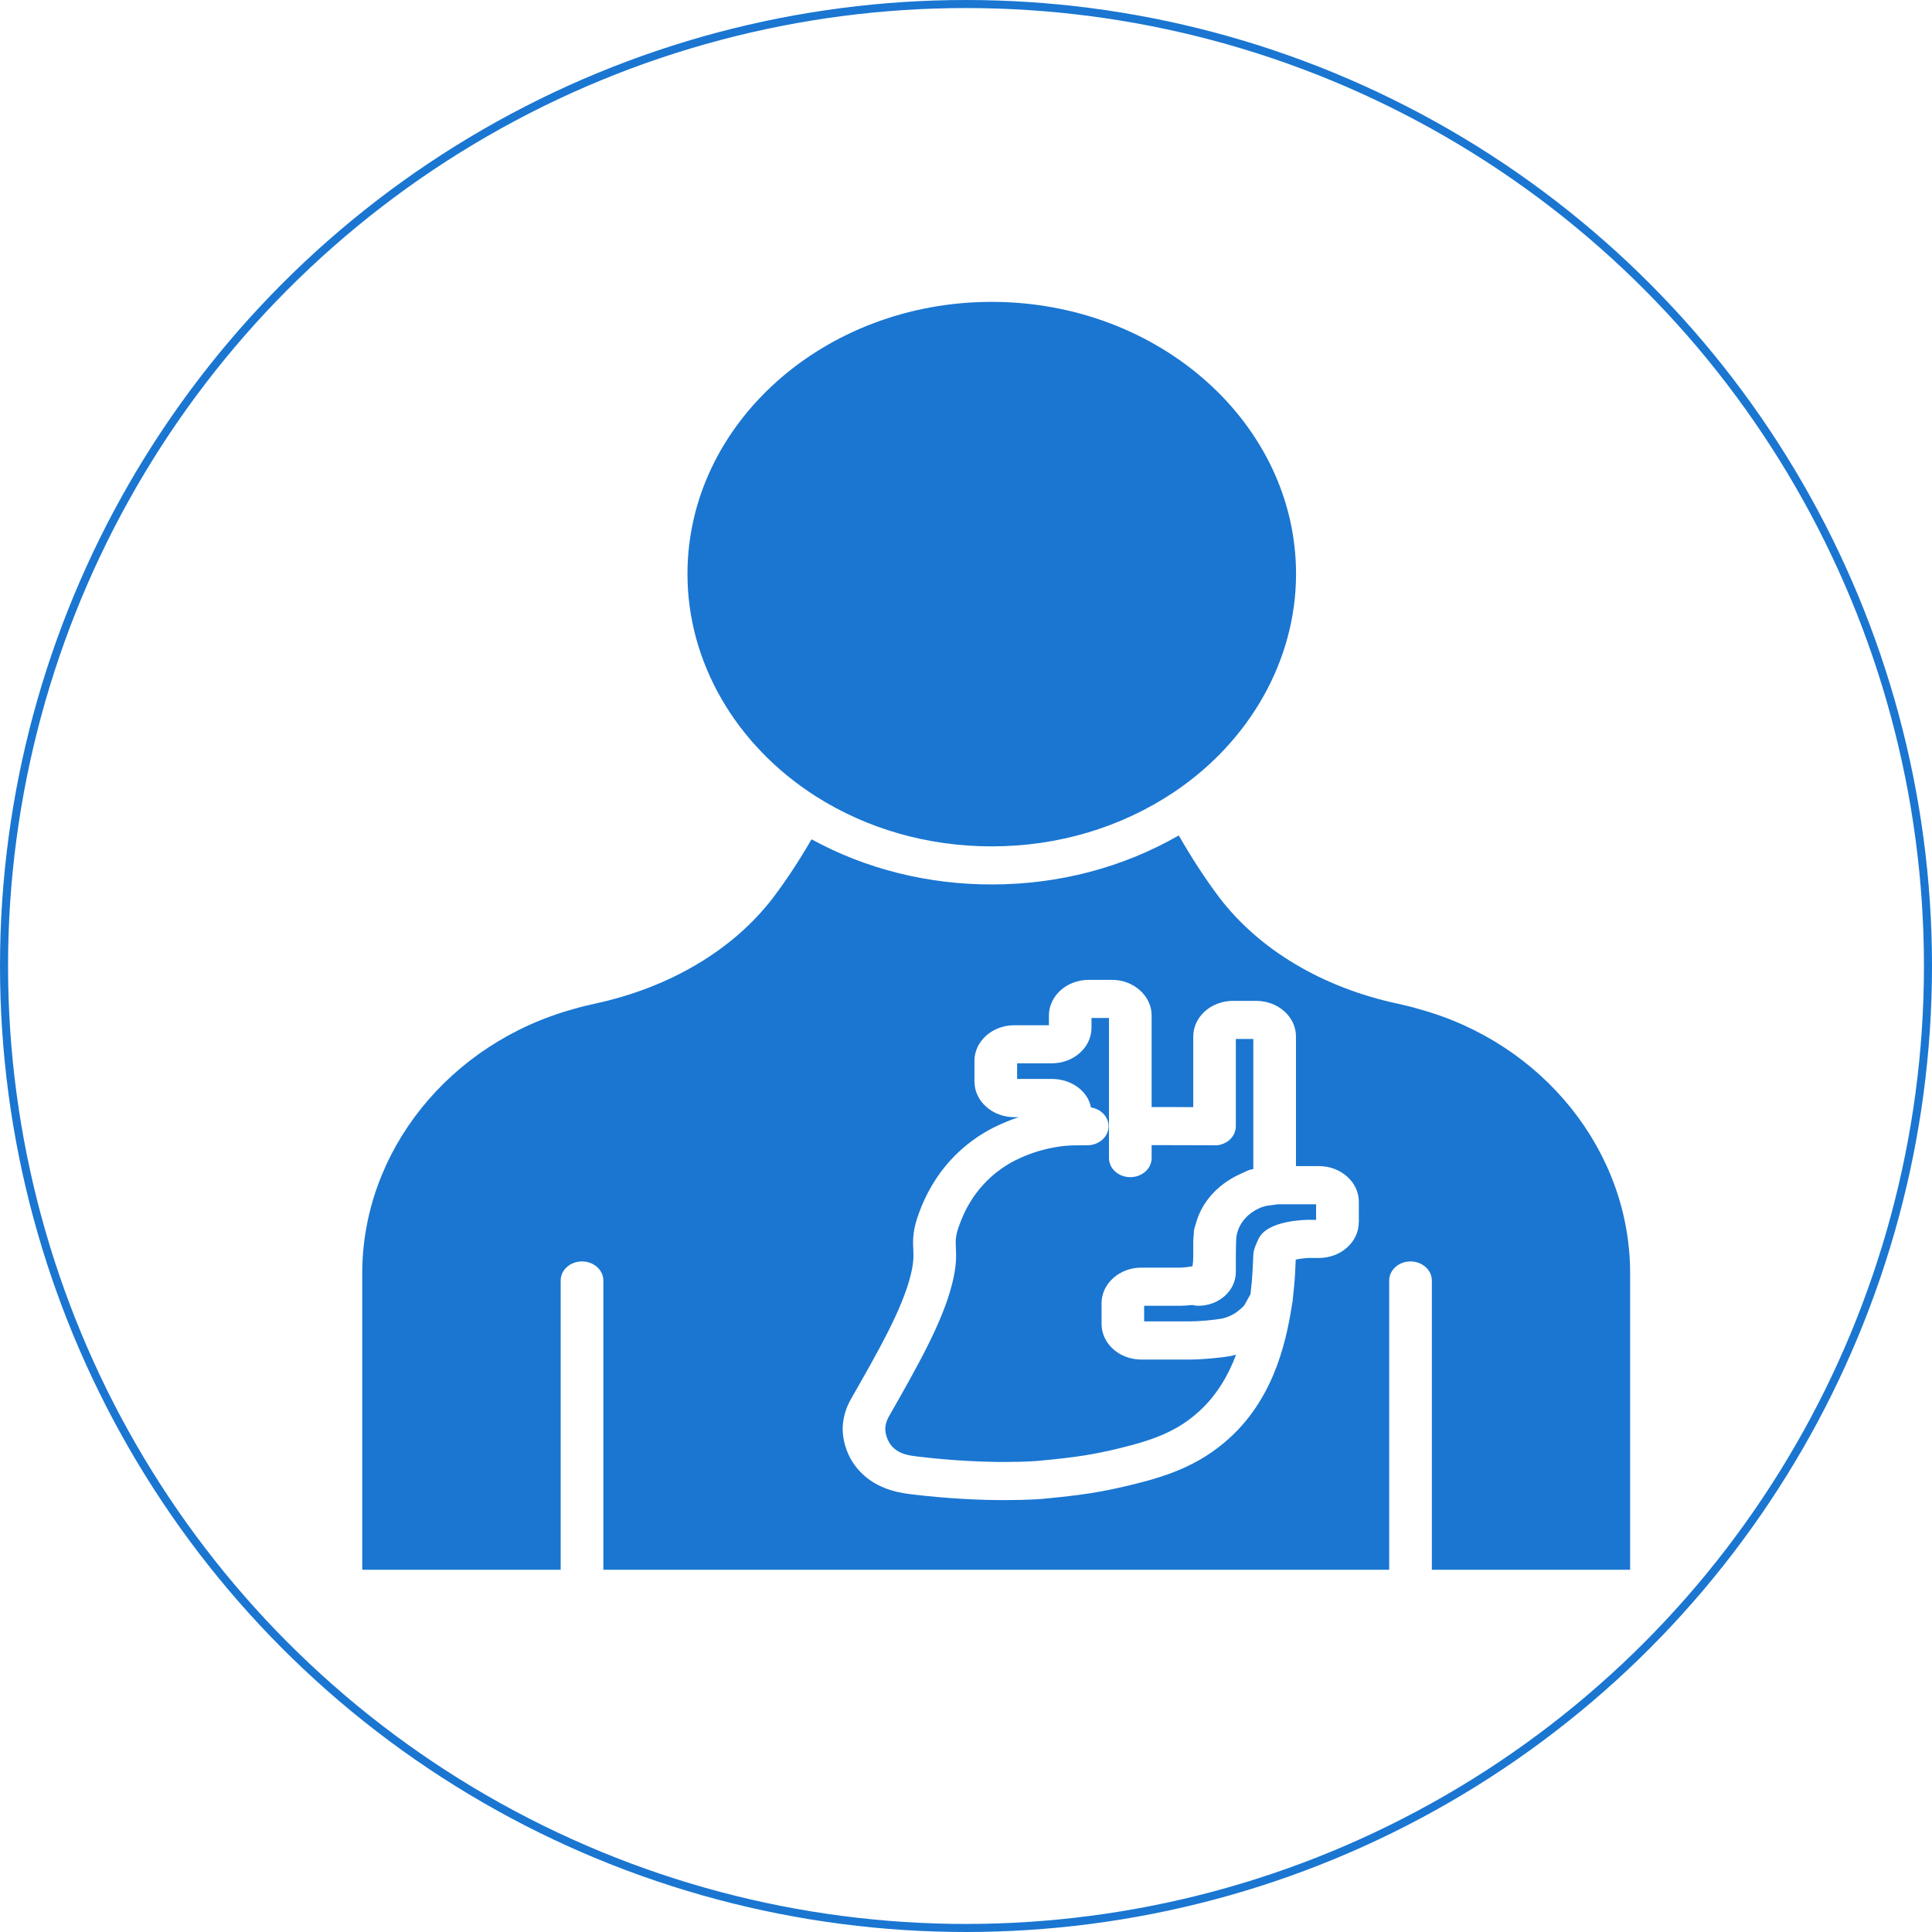 <svg width="24" height="24" viewBox="0 0 24 24" fill="none" xmlns="http://www.w3.org/2000/svg">
<path d="M17.626 12.535C17.536 12.507 17.451 12.488 17.362 12.468C16.43 12.268 15.642 11.799 15.146 11.148C14.975 10.921 14.809 10.667 14.643 10.378C13.949 10.777 13.152 10.987 12.318 10.987C11.521 10.987 10.754 10.794 10.081 10.426C9.928 10.691 9.769 10.933 9.607 11.147C9.111 11.799 8.322 12.268 7.385 12.469C7.299 12.488 7.215 12.508 7.134 12.532C5.58 12.956 4.5 14.306 4.5 15.816V19.5H6.965V15.907C6.965 15.776 7.083 15.67 7.23 15.67C7.376 15.67 7.495 15.776 7.495 15.907V19.5H17.257V15.907C17.257 15.776 17.376 15.67 17.522 15.67C17.668 15.67 17.787 15.776 17.787 15.907V19.5H20.25V15.816C20.25 14.305 19.171 12.956 17.626 12.535ZM16.879 15.185C16.879 15.428 16.657 15.627 16.385 15.627H16.266C16.216 15.627 16.147 15.637 16.096 15.647C16.093 15.727 16.086 15.882 16.077 15.969L16.058 16.153C16.058 16.166 16.056 16.176 16.053 16.189C15.991 16.571 15.864 17.33 15.27 17.867C14.877 18.224 14.447 18.35 14.04 18.449C13.69 18.534 13.437 18.574 12.955 18.619C12.941 18.62 12.772 18.635 12.484 18.635C12.203 18.635 11.811 18.621 11.341 18.565C11.213 18.55 10.947 18.518 10.735 18.33C10.48 18.106 10.468 17.812 10.468 17.755C10.468 17.558 10.551 17.414 10.578 17.367C10.915 16.777 11.204 16.27 11.311 15.847C11.353 15.68 11.349 15.6 11.345 15.515C11.34 15.405 11.335 15.281 11.42 15.057C11.578 14.632 11.848 14.301 12.221 14.074C12.283 14.036 12.437 13.951 12.653 13.878H12.6C12.327 13.878 12.105 13.679 12.105 13.435V13.178C12.105 12.934 12.327 12.736 12.6 12.736H13.03V12.615C13.03 12.371 13.252 12.172 13.524 12.172H13.812C14.084 12.172 14.306 12.371 14.306 12.615V13.752C14.458 13.752 14.628 13.753 14.823 13.753V12.875C14.823 12.631 15.045 12.433 15.318 12.433H15.604C15.877 12.433 16.099 12.631 16.099 12.875V14.486H16.385C16.658 14.486 16.88 14.685 16.88 14.929V15.185H16.879Z" fill="#1A76D1"/>
<path d="M14.775 16.889H14.178C13.905 16.889 13.684 16.691 13.684 16.447V16.189C13.684 15.946 13.905 15.747 14.178 15.747H14.655C14.702 15.747 14.765 15.739 14.814 15.729C14.819 15.696 14.823 15.655 14.823 15.615V15.428C14.823 15.393 14.826 15.359 14.83 15.326C14.831 15.318 14.831 15.307 14.831 15.3C14.832 15.285 14.835 15.27 14.839 15.255L14.855 15.202C14.923 14.943 15.119 14.718 15.392 14.591L15.488 14.546C15.513 14.535 15.54 14.527 15.569 14.523V12.906H15.352V13.991C15.352 14.054 15.324 14.114 15.275 14.159C15.225 14.203 15.153 14.232 15.087 14.227C14.778 14.226 14.523 14.226 14.306 14.225V14.386C14.306 14.517 14.187 14.623 14.041 14.623C13.895 14.623 13.776 14.517 13.776 14.386V12.646H13.559V12.767C13.559 13.011 13.338 13.209 13.065 13.209H12.635V13.403H13.065C13.313 13.403 13.517 13.558 13.552 13.757C13.676 13.777 13.77 13.872 13.771 13.989C13.772 14.12 13.654 14.226 13.508 14.227L13.377 14.228C13.359 14.228 13.337 14.228 13.309 14.229C12.893 14.248 12.578 14.429 12.52 14.465C12.105 14.718 11.967 15.086 11.921 15.208C11.868 15.35 11.87 15.405 11.874 15.495C11.879 15.597 11.885 15.723 11.827 15.951C11.705 16.432 11.402 16.964 11.052 17.579C11.033 17.611 10.997 17.674 10.997 17.755C10.997 17.756 10.999 17.898 11.107 17.993C11.187 18.064 11.296 18.082 11.41 18.095C12.302 18.201 12.894 18.148 12.9 18.147C13.355 18.105 13.58 18.07 13.901 17.992C14.323 17.89 14.621 17.782 14.894 17.534C15.121 17.328 15.262 17.075 15.355 16.828C15.316 16.839 15.289 16.845 15.281 16.846C15.141 16.87 14.919 16.889 14.775 16.889Z" fill="#1A76D1"/>
<path d="M10.131 9.89C10.772 10.298 11.528 10.514 12.318 10.514C13.143 10.514 13.926 10.28 14.585 9.839C15.533 9.203 16.1 8.191 16.1 7.13C16.1 5.266 14.403 3.75 12.318 3.75C10.235 3.75 8.54 5.266 8.54 7.13C8.54 8.222 9.135 9.253 10.131 9.89Z" fill="#1A76D1"/>
<path d="M15.728 14.98C15.696 14.988 15.665 14.998 15.636 15.012C15.5 15.075 15.403 15.186 15.369 15.317C15.36 15.346 15.358 15.373 15.356 15.4C15.354 15.464 15.352 15.547 15.352 15.615V15.802C15.352 16.033 15.143 16.221 14.885 16.221C14.86 16.221 14.836 16.217 14.812 16.211C14.735 16.219 14.672 16.221 14.655 16.221H14.213V16.415H14.775C14.885 16.415 15.074 16.399 15.18 16.38C15.18 16.38 15.291 16.358 15.377 16.288C15.44 16.239 15.461 16.21 15.461 16.209C15.489 16.158 15.516 16.109 15.534 16.076L15.55 15.925C15.559 15.831 15.568 15.622 15.569 15.594C15.569 15.572 15.569 15.522 15.637 15.384C15.749 15.159 16.214 15.153 16.266 15.153H16.349V14.96H15.876C15.85 14.963 15.793 14.971 15.728 14.98Z" fill="#1A76D1"/>
<circle cx="12" cy="12" r="11.95" stroke="#1A76D1" stroke-width="0.1"/>
</svg>
